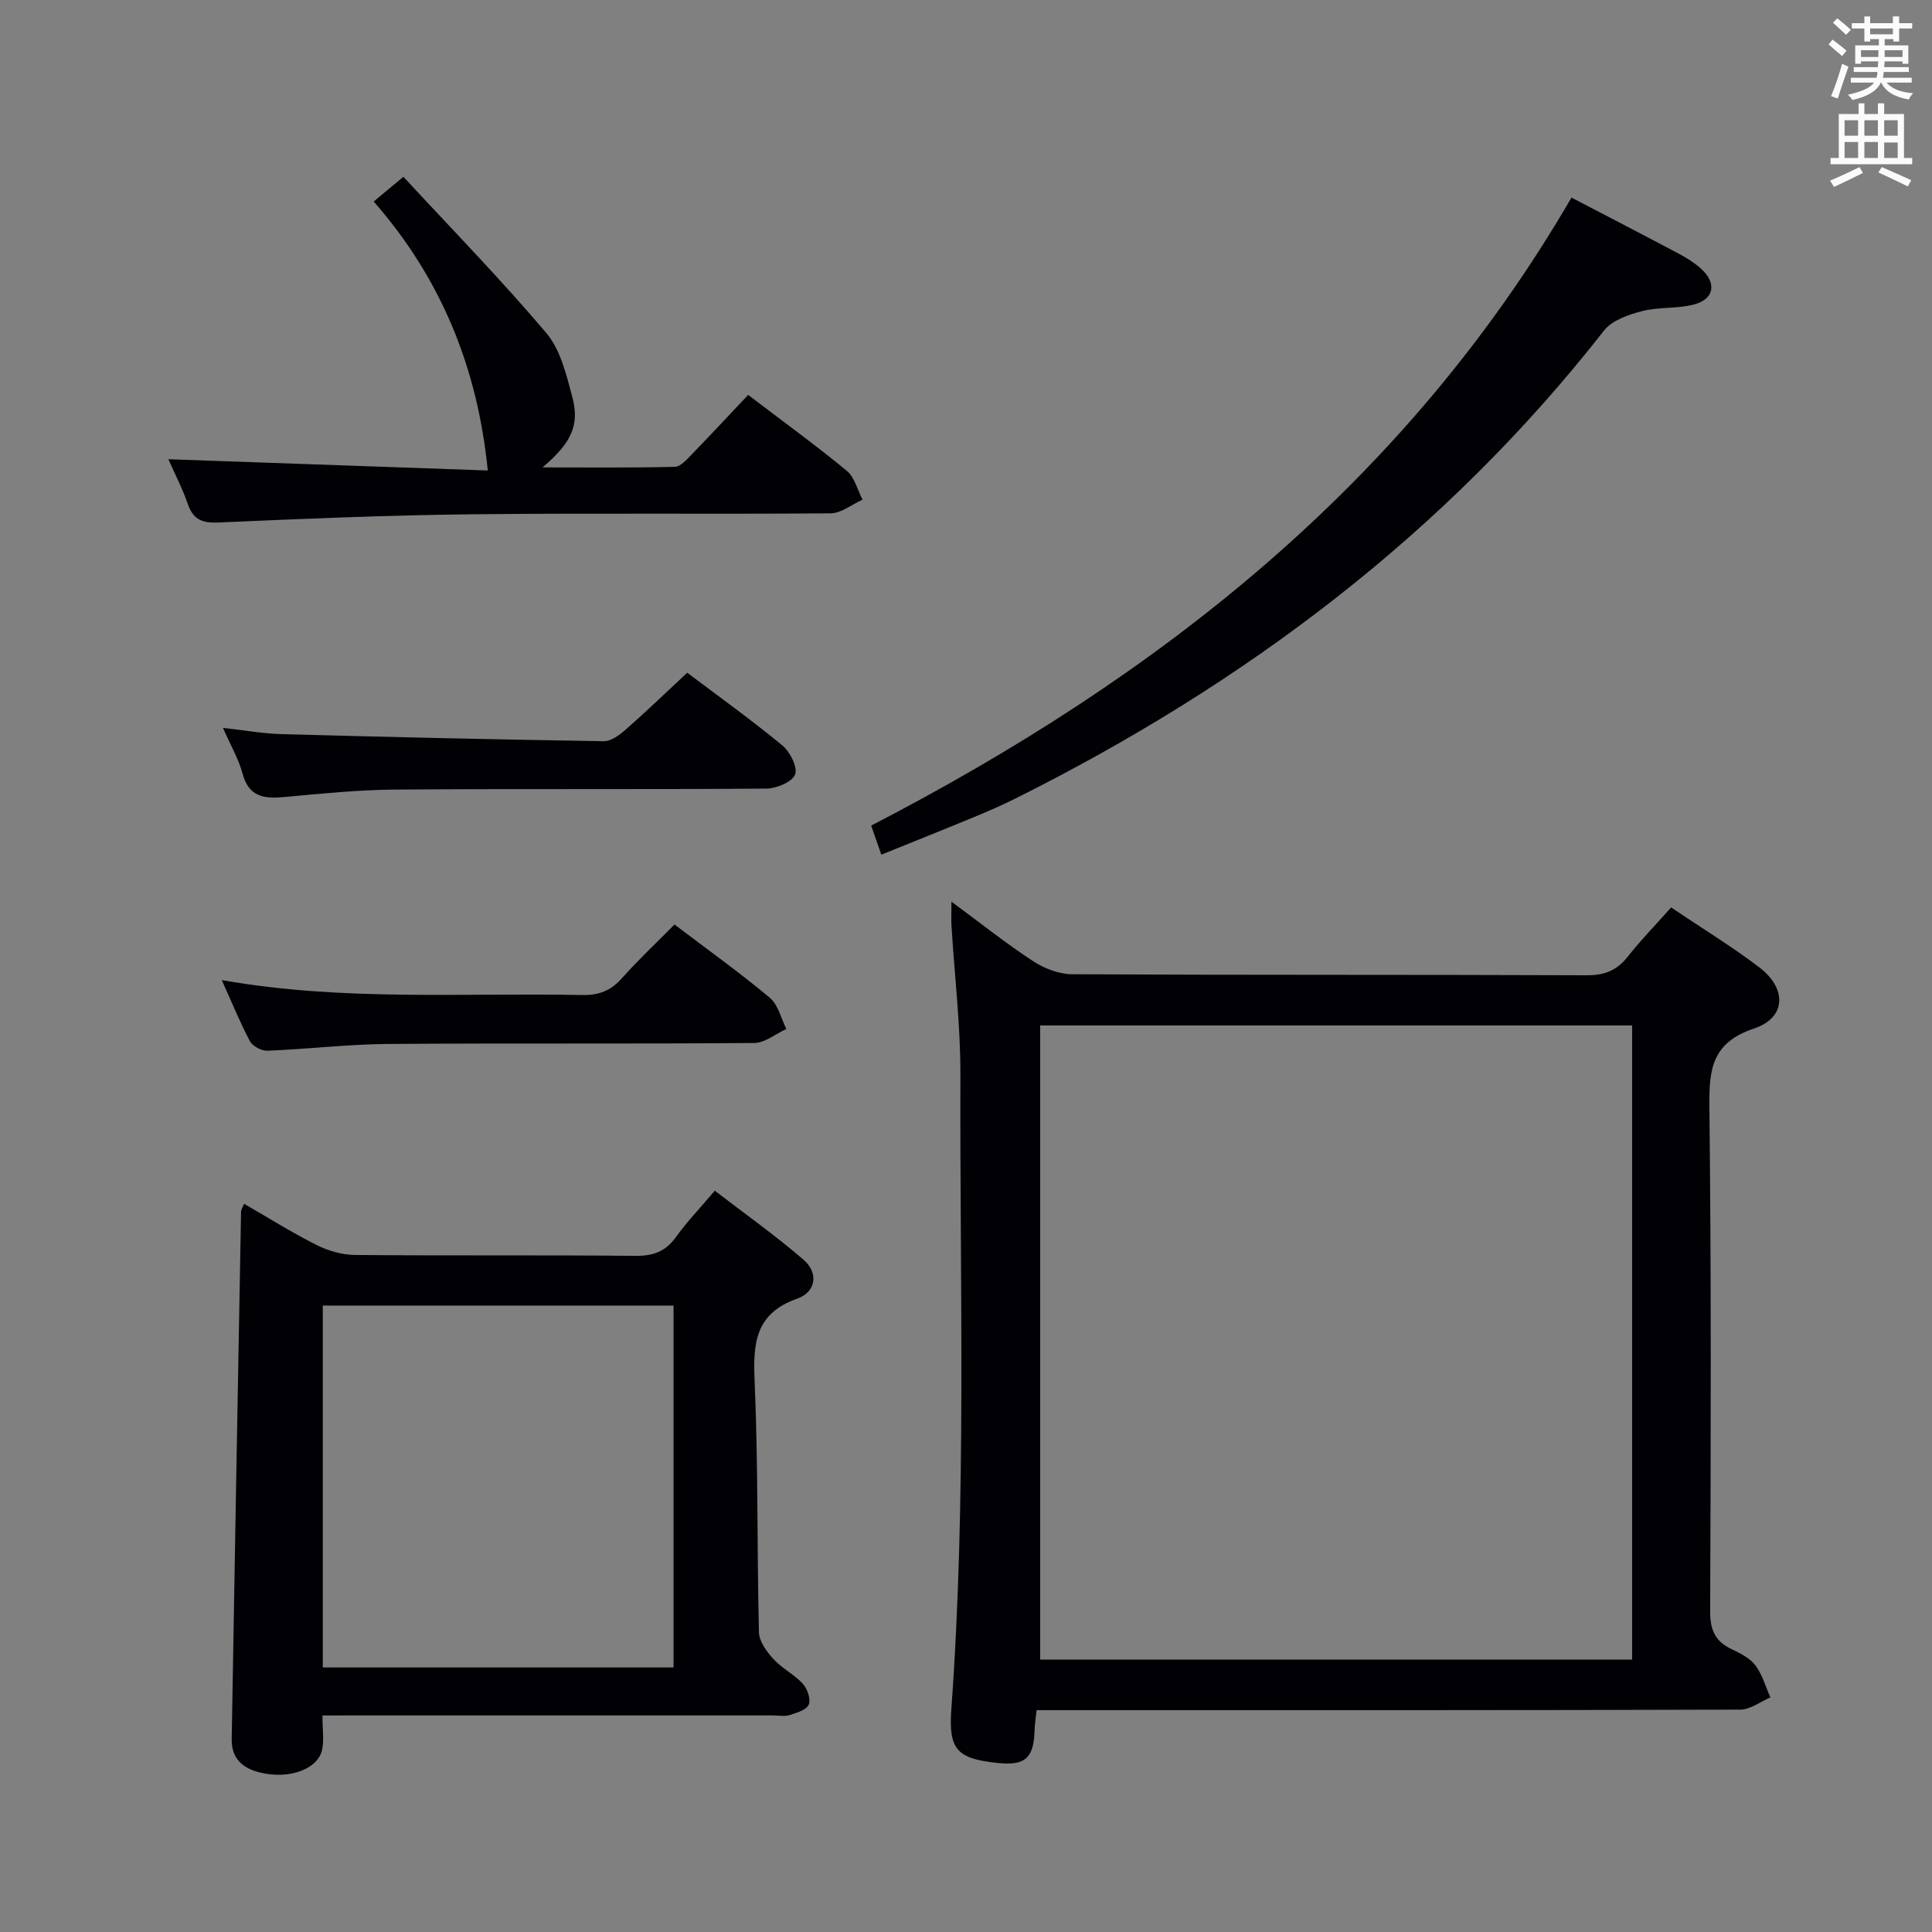<svg enable-background="new 0 0 400 400" viewBox="0 0 400 400" xmlns="http://www.w3.org/2000/svg"><rect x="0" y="0" width="400" height="400" fill="#808080" stroke="none"/><g fill="#010105"><path d="m345.99 187.88c6.44 4.34 12.56 8.07 18.23 12.38 5.8 4.41 5.6 10.46-1.06 12.68-8.71 2.91-9.34 8.4-9.25 16.15.4 34.83.3 69.66.16 104.49-.02 3.86 1.02 6.25 4.45 7.87 1.79.84 3.77 1.84 4.91 3.34 1.44 1.91 2.11 4.4 3.11 6.64-2.07.88-4.15 2.52-6.22 2.53-46.5.15-92.99.11-139.49.11-1.97 0-3.95 0-6.22 0-.16 1.62-.37 2.89-.41 4.16-.16 5.77-1.95 7.37-7.61 6.78-8.35-.88-10.24-2.66-9.63-11.07 3.18-43.75 1.74-87.57 1.88-131.36.03-10.28-1.21-20.56-1.84-30.85-.09-1.43-.01-2.87-.01-5.05 5.95 4.39 11.25 8.62 16.9 12.32 2.33 1.52 5.39 2.7 8.12 2.71 35.5.18 71 .06 106.49.21 3.71.02 6.27-1 8.53-3.88 2.66-3.39 5.69-6.48 8.96-10.16zm-8.08 24.43c-41.14 0-81.84 0-122.56 0v131.3h122.56c0-43.87 0-87.34 0-131.3z"/><path d="m66.76 355.17c0 2.92.36 5.11-.08 7.13-.78 3.62-5.84 5.81-11.35 4.97-4.07-.62-7.44-2.37-7.36-7.22.61-36.43 1.28-72.86 1.94-109.28.01-.3.23-.59.62-1.54 5.05 2.91 9.93 5.98 15.05 8.55 2.4 1.21 5.27 2.02 7.94 2.05 19.32.17 38.65-.01 57.97.18 3.68.04 6.28-.85 8.45-3.88 2.22-3.09 4.88-5.87 8.05-9.61 6.22 4.79 12.53 9.25 18.36 14.28 3.19 2.75 2.6 6.7-1.29 8.07-8.76 3.08-9.17 9.3-8.82 17.18.75 17.28.47 34.61.89 51.91.05 1.89 1.62 4.02 3.01 5.54 1.77 1.94 4.31 3.17 6.08 5.11.95 1.04 1.69 3.22 1.22 4.32s-2.52 1.7-3.98 2.16c-1.06.33-2.31.07-3.48.07-29.15 0-58.3 0-87.45 0-1.8.01-3.6.01-5.77.01zm72.69-9.94c0-25.22 0-50.09 0-74.93-24.44 0-48.49 0-72.62 0v74.93z"/><path d="m325.36 40.91c7.56 3.94 14.94 7.75 22.28 11.65 1.6.85 3.18 1.85 4.52 3.05 3.3 2.96 2.8 6.29-1.4 7.42-3.47.93-7.3.48-10.78 1.38-2.81.73-6.21 1.89-7.87 4.01-32.93 42.09-74.48 73.26-121.99 96.96-2.82 1.41-5.72 2.66-8.64 3.86-6.14 2.54-12.3 5-19.01 7.71-.76-2.18-1.44-4.12-2.1-6.02 59.61-30.84 110.6-70.86 144.99-130.02z"/><path d="m34.86 95.08c22.52.79 44.72 1.57 66.13 2.33-2.12-21.2-9.58-39.65-23.62-55.69 1.92-1.6 3.5-2.92 6.15-5.12 10.03 10.84 20.21 21.27 29.61 32.37 2.92 3.45 4.12 8.6 5.35 13.17 1.57 5.85-.14 9.52-6.15 14.63 9.74 0 18.57.1 27.39-.12 1.19-.03 2.47-1.51 3.48-2.55 3.93-4.05 7.78-8.19 11.7-12.34 7.29 5.56 14.02 10.44 20.42 15.72 1.62 1.34 2.2 3.94 3.26 5.97-2.21.99-4.4 2.81-6.62 2.83-24.81.2-49.63-.08-74.44.2-17.44.19-34.89.93-52.32 1.7-3.4.15-5.22-.64-6.33-3.87-1.13-3.25-2.74-6.35-4.01-9.23z"/><path d="m45.92 202.92c25.06 4.43 49.86 2.59 74.58 3.09 3.46.07 5.95-.88 8.24-3.46 3.4-3.82 7.15-7.33 10.91-11.14 6.89 5.23 13.5 9.96 19.73 15.16 1.73 1.45 2.32 4.28 3.43 6.47-2.23 1.01-4.44 2.89-6.68 2.9-25.3.21-50.61.01-75.92.2-8.29.07-16.56 1.07-24.86 1.4-1.21.05-3.06-.94-3.61-1.98-2.08-3.92-3.76-8.07-5.82-12.64z"/><path d="m142.28 139.28c6.25 4.71 13.14 9.65 19.67 15.03 1.6 1.32 3.24 4.53 2.67 6.03-.59 1.55-3.86 2.92-5.96 2.93-25.63.2-51.26.01-76.89.2-7.61.06-15.23.84-22.82 1.54-4.17.39-7.42.08-8.73-4.84-.8-3-2.43-5.77-4.06-9.47 4.43.49 8.24 1.18 12.06 1.29 22.25.61 44.51 1.12 66.77 1.47 1.53.02 3.3-1.3 4.58-2.43 4.24-3.72 8.3-7.64 12.71-11.75z"/></g><path d="m378.6 9.2.8-1c.9.7 1.9 1.4 2.9 2.3l-.9 1.1c-1.1-.9-2-1.7-2.8-2.4zm.5 10.7c.9-2.1 1.6-4.3 2.3-6.7.4.2.8.4 1.3.6-.7 2.1-1.5 4.3-2.2 6.6zm.4-15.2.9-.9c1 .8 2 1.6 2.8 2.4l-1 1c-1-.9-1.9-1.8-2.7-2.5zm12.5-1.3h1.2v1.4h2.7v1.1h-2.7v2.7h-1.2v-.5h-1.8v1.3h4.9v3.8h-1.2v-.5h-3.7c0 .4-.1.9-.1 1.2h5.1v1h-5.2c0 .5-.1.9-.2 1.2h6v1h-5.2c1.1 1.3 2.9 2 5.5 2.2-.4.4-.7.8-.9 1.3-2.9-.5-4.8-1.6-5.7-3.5h-.1c-.8 1.7-2.7 2.9-5.9 3.6-.2-.4-.6-.8-.9-1.1 2.8-.6 4.6-1.4 5.4-2.5h-4.8v-1h5.3c.1-.3.2-.7.2-1.2h-4.9v-1h5c0-.4 0-.8.1-1.2h-3.6v.5h-1.2v-3.8h4.9v-1.3h-1.8v.5h-1.2v-2.7h-2.6v-1.1h2.6v-1.4h1.2v1.4h4.7v-1.4zm-6.7 8.4h3.6c0-.4 0-.9 0-1.4h-3.6zm1.9-4.7h4.7v-1.2h-4.7zm6.7 3.3h-3.7v1.4h3.7z" fill="#fafbfa"/><path d="m384.7 21.4h1.3v2.2h2.8v-2.2h1.3v2.2h4.1v9.1h1.7v1.3h-16.9v-1.3h1.7v-9.1h4.1v-2.2zm.3 13.2.7 1.2c-1.8.9-3.8 1.9-6 2.9-.2-.4-.5-.8-.8-1.3 2.4-1 4.4-2 6.1-2.8zm-3.1-6.5h2.8v-3.2h-2.8zm0 4.6h2.8v-3.3h-2.8zm4.1-4.6h2.8v-3.2h-2.8zm0 4.6h2.8v-3.3h-2.8zm3.6 1.9c2.1.9 4.1 1.8 6.1 2.7l-.7 1.3c-2.2-1.1-4.2-2-6.1-2.9zm3.3-9.7h-2.8v3.2h2.8zm-2.8 7.8h2.8v-3.2h-2.8z" fill="#fafbfa"/></svg>
